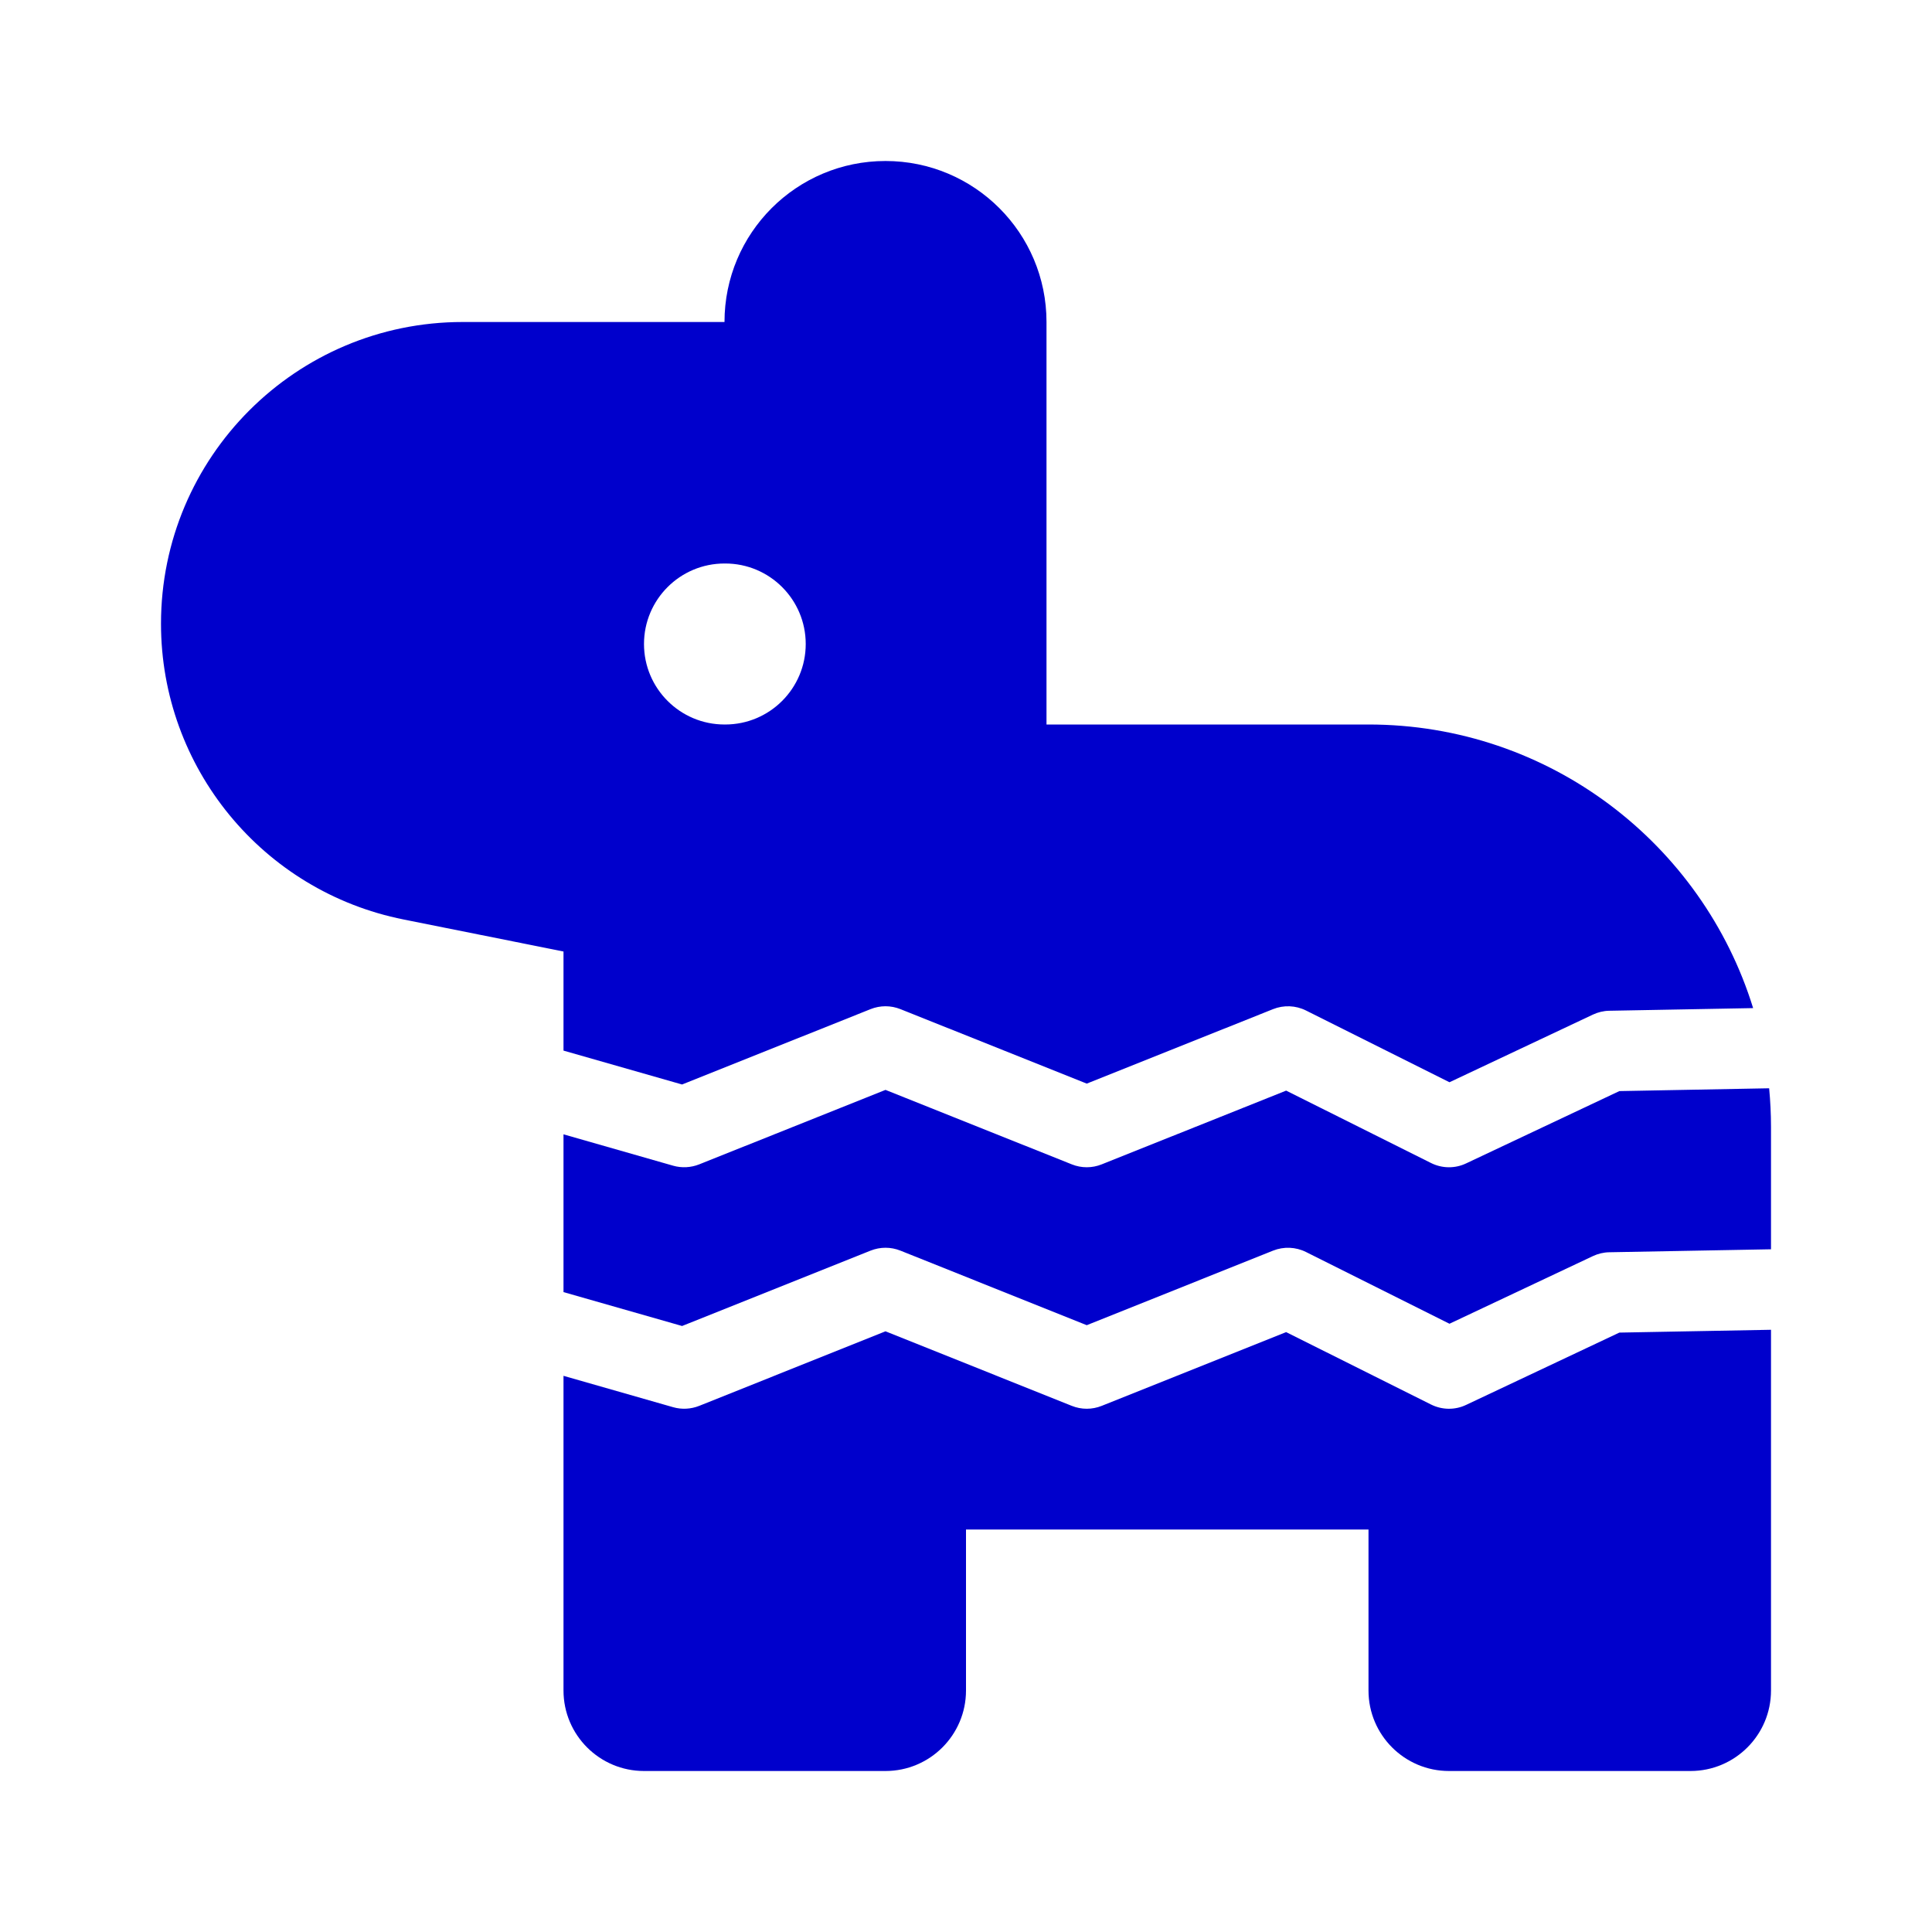 <svg width="24" height="24" viewBox="0 0 24 24" fill="none" xmlns="http://www.w3.org/2000/svg">
<path fill-rule="evenodd" clip-rule="evenodd" d="M9 4C9 2.895 9.895 2 11 2C12.105 2 13 2.895 13 4V9H17C19.248 9 21.148 10.483 21.778 12.523L19.991 12.556C19.92 12.557 19.851 12.574 19.787 12.604L18.006 13.444L16.224 12.553C16.096 12.489 15.947 12.483 15.814 12.536L13.5 13.461L11.186 12.536C11.066 12.488 10.934 12.488 10.814 12.536L8.473 13.472L7 13.051V11.82L5.013 11.422C3.261 11.072 2 9.534 2 7.748C2 5.678 3.678 4 5.748 4H9ZM9 7C8.448 7 8 7.448 8 8C8 8.552 8.448 9 9 9H9.009C9.561 9 10.009 8.552 10.009 8C10.009 7.448 9.561 7 9.009 7H9Z" fill="#0000CC"/>
<path d="M7 14.091V16.051L8.473 16.472L10.814 15.536C10.934 15.488 11.066 15.488 11.186 15.536L13.5 16.462L15.814 15.536C15.947 15.483 16.096 15.489 16.224 15.553L18.006 16.444L19.787 15.604C19.851 15.574 19.92 15.557 19.991 15.556L22 15.519V14C22 13.838 21.992 13.678 21.977 13.519L20.116 13.554L18.213 14.452C18.075 14.518 17.914 14.516 17.776 14.447L15.977 13.548L13.686 14.464C13.566 14.512 13.434 14.512 13.314 14.464L11 13.539L8.686 14.464C8.583 14.505 8.469 14.511 8.363 14.481L7 14.091Z" fill="#0000CC"/>
<path d="M7 21V17.091L8.363 17.481C8.469 17.511 8.583 17.505 8.686 17.464L11 16.538L13.314 17.464C13.434 17.512 13.566 17.512 13.686 17.464L15.977 16.548L17.776 17.447C17.914 17.516 18.075 17.518 18.213 17.452L20.116 16.554L22 16.519V21C22 21.552 21.552 22 21 22H18C17.448 22 17 21.552 17 21V19H12V21C12 21.552 11.552 22 11 22H8C7.448 22 7 21.552 7 21Z" fill="#0000CC"/>
</svg>
